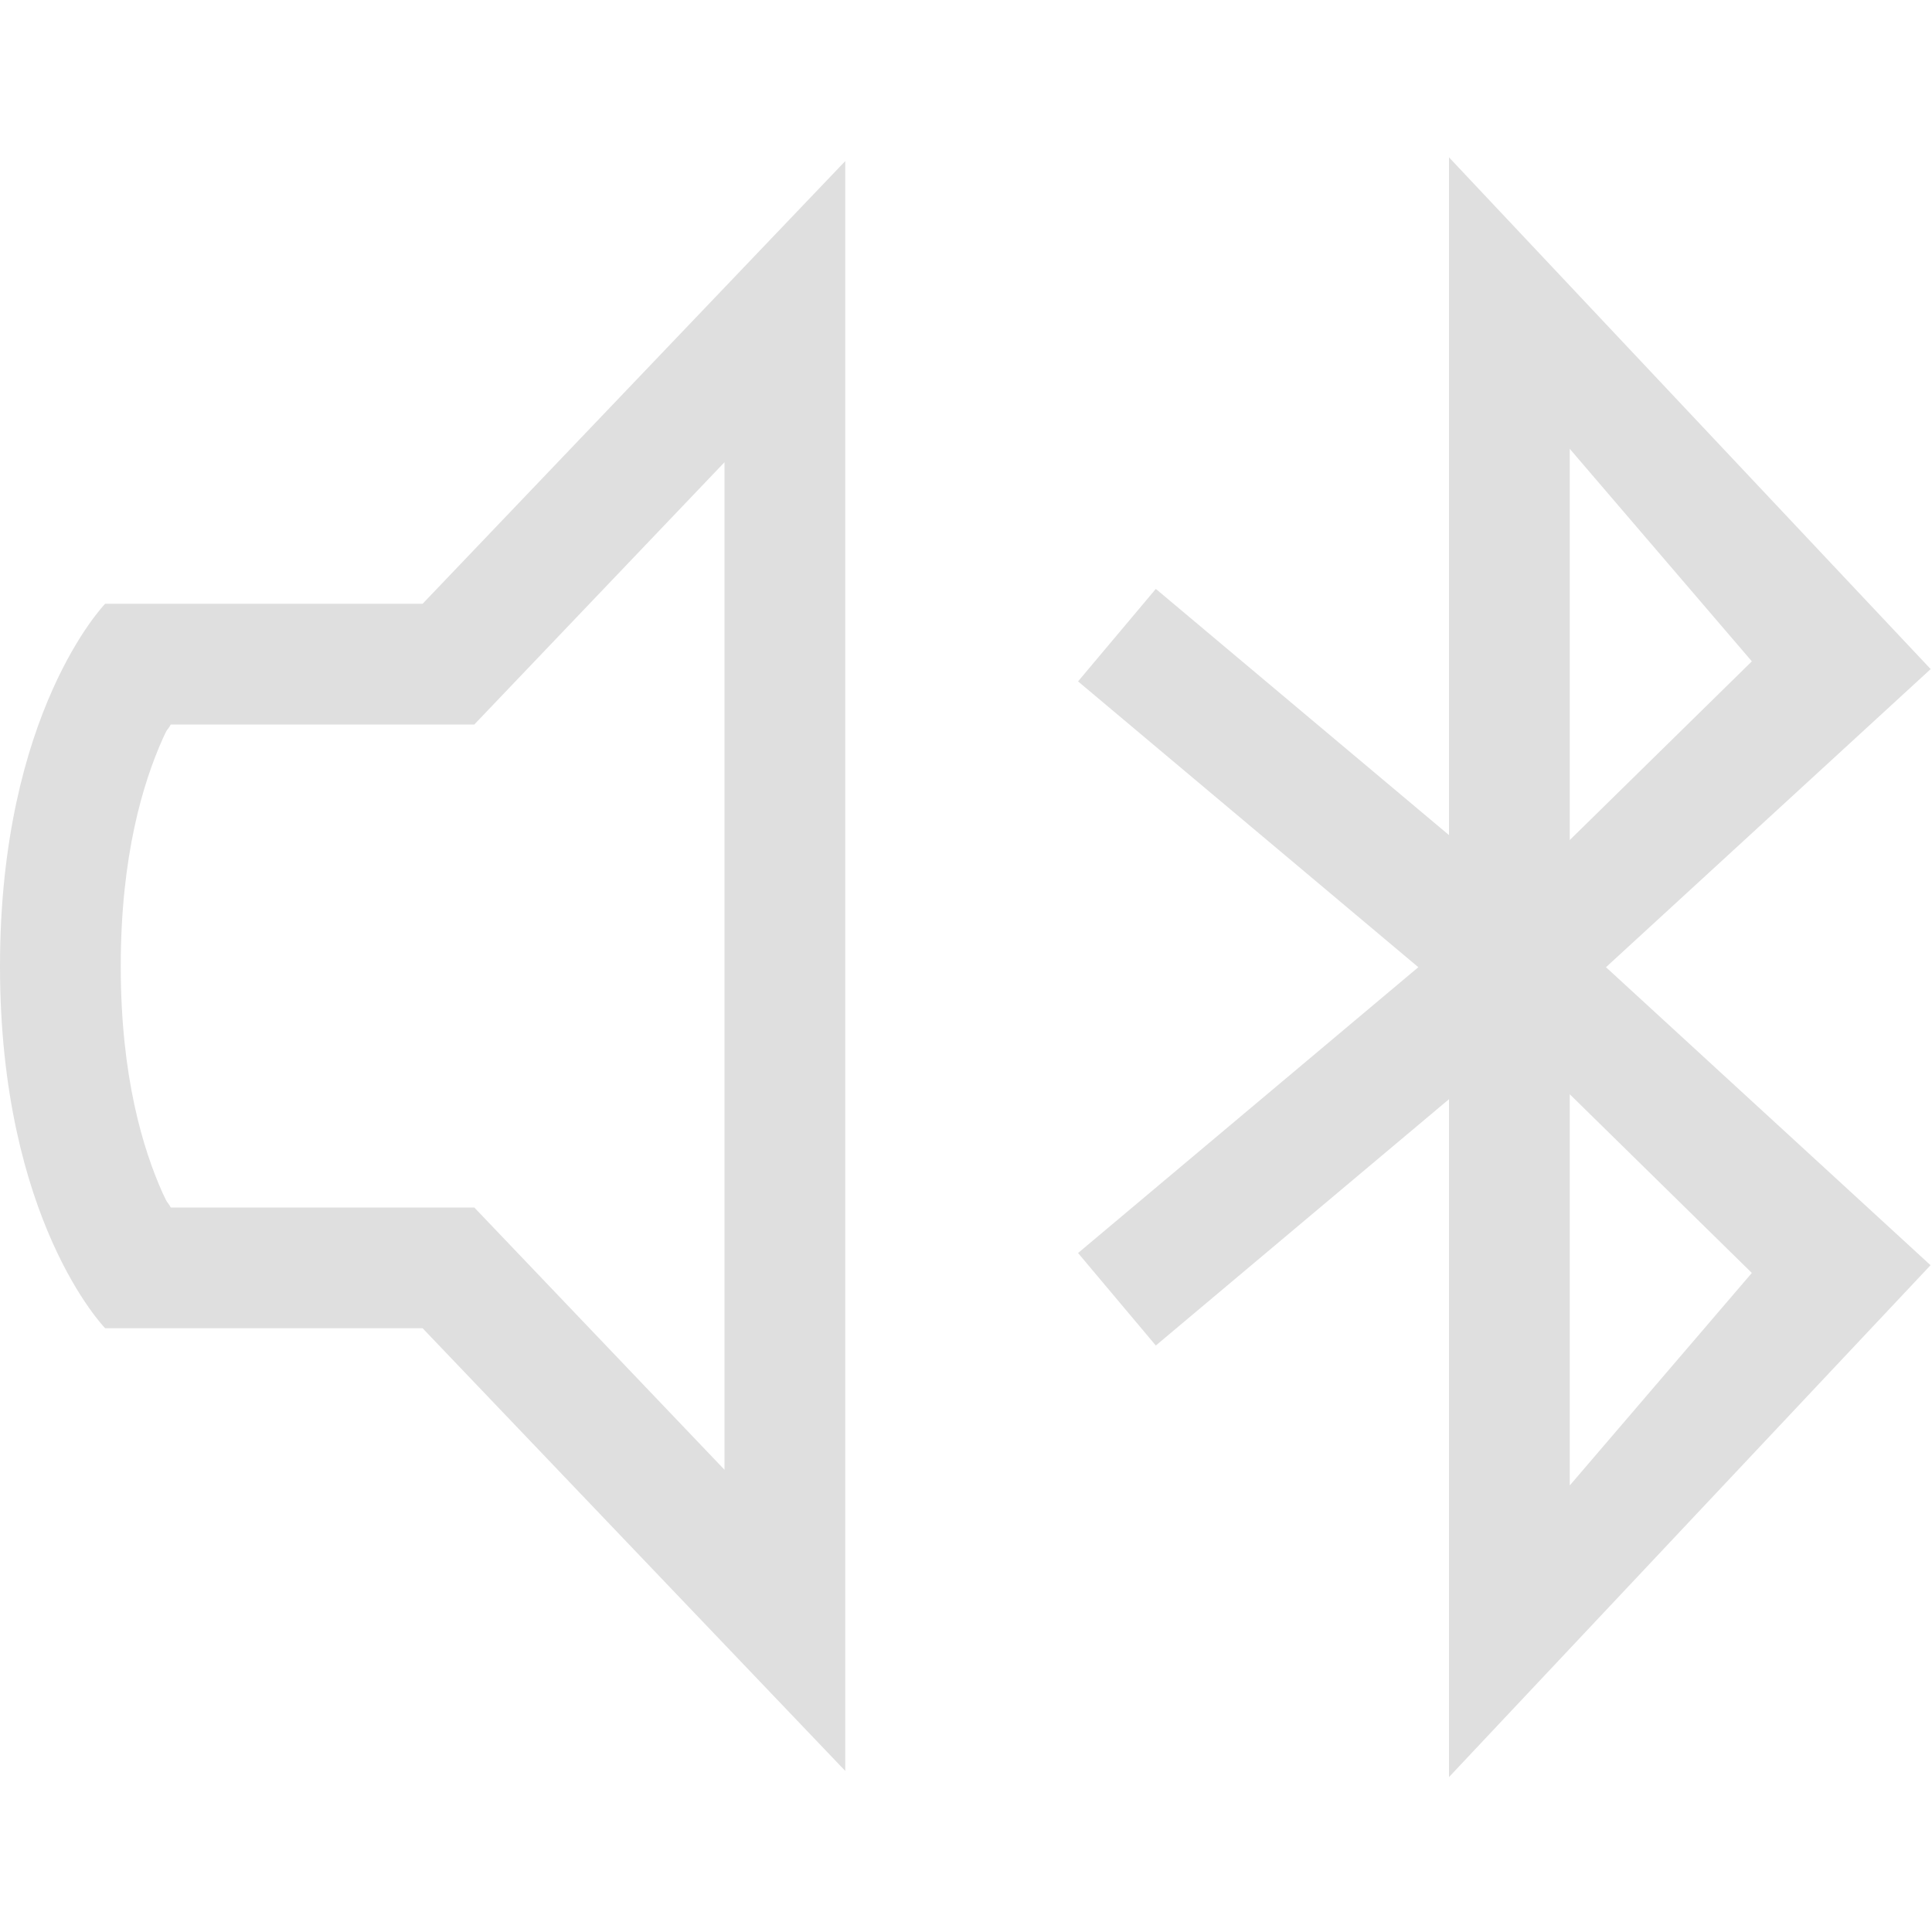 <svg width="16" height="16" version="1.1" xmlns="http://www.w3.org/2000/svg">
<path d="m12 1.303 3.989 4.238-2.689 2.469 2.688 2.468-3.988 4.239v-5.614l-2.428 2.04-0.644-0.766 2.818-2.367-2.818-2.367 0.644-0.766 2.428 2.039zm1 2.414v3.24l1.508-1.48zm0 5.345v3.24l1.508-1.76z" color="#000000" fill="#dfdfdf" font-weight="400" overflow="visible" style="isolation:auto;mix-blend-mode:normal;shape-padding:0;text-decoration-color:#000000;text-decoration-line:none;text-decoration-style:solid;text-indent:0;text-transform:none;white-space:normal"/>
<path d="M 7,1.334 3.5,5 H 0.871 C 0.871,5 0,5.894 0,8.002 0,10.11 0.871,11 0.871,11 H 3.5 L 7,14.666 Z M 6,3.828 v 8.344 L 3.928,10 H 1.414 C 1.382,9.941 1.394,9.984 1.348,9.883 1.185,9.52 1,8.918 1,8.002 1,7.085 1.185,6.482 1.348,6.117 1.393,6.016 1.382,6.059 1.414,6 h 2.514 z" fill="#dfdfdf"/>
</svg>
